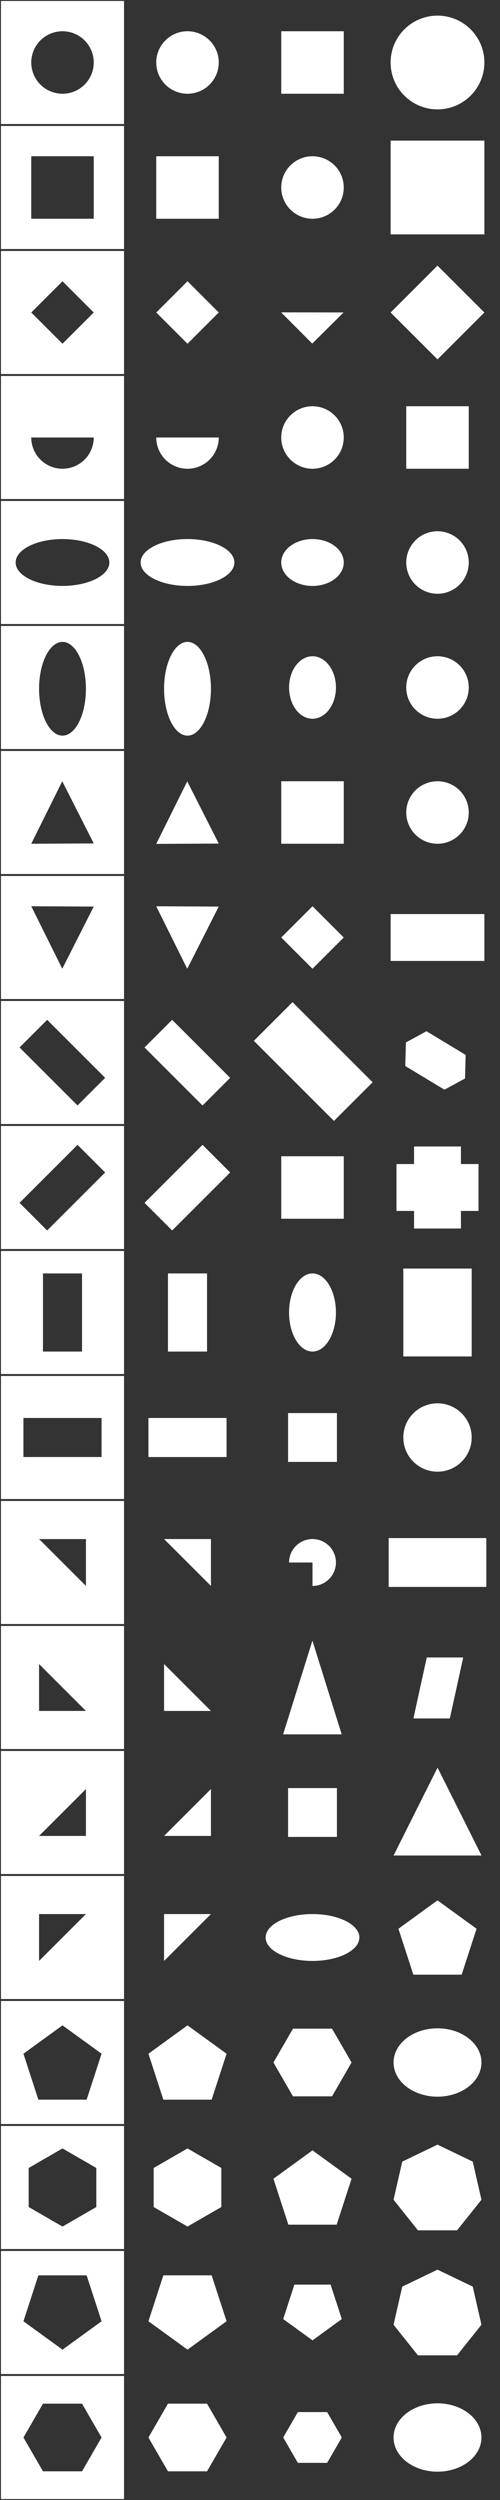 <?xml version="1.0" encoding="UTF-8" standalone="no"?>
<svg
   xmlns:dc="http://purl.org/dc/elements/1.1/"
   xmlns:cc="http://creativecommons.org/ns#"
   xmlns:rdf="http://www.w3.org/1999/02/22-rdf-syntax-ns#"
   xmlns:svg="http://www.w3.org/2000/svg"
   xmlns="http://www.w3.org/2000/svg"
   xmlns:sodipodi="http://sodipodi.sourceforge.net/DTD/sodipodi-0.dtd"
   xmlns:inkscape="http://www.inkscape.org/namespaces/inkscape"
   width="256"
   height="1280"
   viewBox="0 0 256 1280"
   version="1.1"
   id="SVGRoot"
   sodipodi:docname="level_1.svg"
   inkscape:version="1.0 (4035a4f, 2020-05-01)"
   inkscape:export-filename="/Users/Eleanor/monash/spatial-fyp/quilt/app/assets/sprites/questions/square.png"
   inkscape:export-xdpi="576"
   inkscape:export-ydpi="576">
  <rect x="0" y="0" width="256" height="1280" fill="#333333" stroke="none"/>
  <sodipodi:namedview
     id="base"
     pagecolor="#ffffff"
     bordercolor="#444444"
     borderopacity="1.0"
     inkscape:pageopacity="0"
     inkscape:pageshadow="0"
     inkscape:zoom="2.5936918"
     inkscape:cx="48.846988"
     inkscape:cy="1260.6919"
     inkscape:document-units="px"
     inkscape:current-layer="layer1"
     showgrid="true"
     inkscape:window-width="1440"
     inkscape:window-height="809"
     inkscape:window-x="2560"
     inkscape:window-y="23"
     inkscape:window-maximized="1"
     inkscape:pagecheckerboard="true"
     objecttolerance="10"
     gridtolerance="10"
     inkscape:snap-perpendicular="true"
     inkscape:snap-tangential="true"
     inkscape:snap-path-clip="true"
     inkscape:snap-path-mask="true"
     guidetolerance="10"
     showguides="true"
     inkscape:measure-start="0,0"
     inkscape:measure-end="0,0"
     inkscape:document-rotation="0">
    <inkscape:grid
       type="xygrid"
       id="grid58"
       empspacing="2"
       color="#403fff"
       opacity="0.106"
       spacingx="32"
       spacingy="32"
       empcolor="#3f30ff"
       empopacity="0.4" />
  </sodipodi:namedview>
  <defs
     id="defs42">
    <inkscape:path-effect
       message="Use fill-rule evenodd on &lt;b&gt;fill and stroke&lt;/b&gt; dialog if no flatten result after convert clip to paths."
       hide_clip="false"
       flatten="false"
       inverse="true"
       lpeversion="1"
       is_visible="true"
       id="path-effect351"
       effect="powerclip" />
    <inkscape:path-effect
       message="Use fill-rule evenodd on &lt;b&gt;fill and stroke&lt;/b&gt; dialog if no flatten result after convert clip to paths."
       hide_clip="false"
       flatten="false"
       inverse="true"
       lpeversion="1"
       is_visible="true"
       id="path-effect340"
       effect="powerclip" />
    <inkscape:path-effect
       message="Use fill-rule evenodd on &lt;b&gt;fill and stroke&lt;/b&gt; dialog if no flatten result after convert clip to paths."
       hide_clip="false"
       flatten="false"
       inverse="true"
       lpeversion="1"
       is_visible="true"
       id="path-effect329"
       effect="powerclip" />
    <inkscape:path-effect
       message="Use fill-rule evenodd on &lt;b&gt;fill and stroke&lt;/b&gt; dialog if no flatten result after convert clip to paths."
       hide_clip="false"
       flatten="false"
       inverse="true"
       lpeversion="1"
       is_visible="true"
       id="path-effect318"
       effect="powerclip" />
    <inkscape:path-effect
       message="Use fill-rule evenodd on &lt;b&gt;fill and stroke&lt;/b&gt; dialog if no flatten result after convert clip to paths."
       hide_clip="false"
       flatten="false"
       inverse="true"
       lpeversion="1"
       is_visible="true"
       id="path-effect307"
       effect="powerclip" />
    <inkscape:path-effect
       message="Use fill-rule evenodd on &lt;b&gt;fill and stroke&lt;/b&gt; dialog if no flatten result after convert clip to paths."
       hide_clip="false"
       flatten="false"
       inverse="true"
       lpeversion="1"
       is_visible="true"
       id="path-effect297"
       effect="powerclip" />
    <inkscape:path-effect
       message="Use fill-rule evenodd on &lt;b&gt;fill and stroke&lt;/b&gt; dialog if no flatten result after convert clip to paths."
       hide_clip="false"
       flatten="false"
       inverse="true"
       lpeversion="1"
       is_visible="true"
       id="path-effect287"
       effect="powerclip" />
    <inkscape:path-effect
       message="Use fill-rule evenodd on &lt;b&gt;fill and stroke&lt;/b&gt; dialog if no flatten result after convert clip to paths."
       hide_clip="false"
       flatten="false"
       inverse="true"
       lpeversion="1"
       is_visible="true"
       id="path-effect277"
       effect="powerclip" />
    <inkscape:path-effect
       message="Use fill-rule evenodd on &lt;b&gt;fill and stroke&lt;/b&gt; dialog if no flatten result after convert clip to paths."
       hide_clip="false"
       flatten="false"
       inverse="true"
       lpeversion="1"
       is_visible="true"
       id="path-effect267"
       effect="powerclip" />
    <inkscape:path-effect
       message="Use fill-rule evenodd on &lt;b&gt;fill and stroke&lt;/b&gt; dialog if no flatten result after convert clip to paths."
       hide_clip="false"
       flatten="false"
       inverse="true"
       lpeversion="1"
       is_visible="true"
       id="path-effect256"
       effect="powerclip" />
    <inkscape:path-effect
       message="Use fill-rule evenodd on &lt;b&gt;fill and stroke&lt;/b&gt; dialog if no flatten result after convert clip to paths."
       hide_clip="false"
       flatten="false"
       inverse="true"
       lpeversion="1"
       is_visible="true"
       id="path-effect245"
       effect="powerclip" />
    <inkscape:path-effect
       message="Use fill-rule evenodd on &lt;b&gt;fill and stroke&lt;/b&gt; dialog if no flatten result after convert clip to paths."
       hide_clip="false"
       flatten="false"
       inverse="true"
       lpeversion="1"
       is_visible="true"
       id="path-effect234"
       effect="powerclip" />
    <inkscape:path-effect
       message="Use fill-rule evenodd on &lt;b&gt;fill and stroke&lt;/b&gt; dialog if no flatten result after convert clip to paths."
       hide_clip="false"
       flatten="false"
       inverse="true"
       lpeversion="1"
       is_visible="true"
       id="path-effect223"
       effect="powerclip" />
    <inkscape:path-effect
       message="Use fill-rule evenodd on &lt;b&gt;fill and stroke&lt;/b&gt; dialog if no flatten result after convert clip to paths."
       hide_clip="false"
       flatten="false"
       inverse="true"
       lpeversion="1"
       is_visible="true"
       id="path-effect212"
       effect="powerclip" />
    <inkscape:path-effect
       message="Use fill-rule evenodd on &lt;b&gt;fill and stroke&lt;/b&gt; dialog if no flatten result after convert clip to paths."
       hide_clip="false"
       flatten="false"
       inverse="true"
       lpeversion="1"
       is_visible="true"
       id="path-effect201"
       effect="powerclip" />
    <inkscape:path-effect
       message="Use fill-rule evenodd on &lt;b&gt;fill and stroke&lt;/b&gt; dialog if no flatten result after convert clip to paths."
       hide_clip="false"
       flatten="false"
       inverse="true"
       lpeversion="1"
       is_visible="true"
       id="path-effect190"
       effect="powerclip" />
    <inkscape:path-effect
       message="Use fill-rule evenodd on &lt;b&gt;fill and stroke&lt;/b&gt; dialog if no flatten result after convert clip to paths."
       hide_clip="false"
       flatten="false"
       inverse="true"
       lpeversion="1"
       is_visible="true"
       id="path-effect179"
       effect="powerclip" />
    <inkscape:path-effect
       message="Use fill-rule evenodd on &lt;b&gt;fill and stroke&lt;/b&gt; dialog if no flatten result after convert clip to paths."
       hide_clip="false"
       flatten="false"
       inverse="true"
       lpeversion="1"
       is_visible="true"
       id="path-effect169"
       effect="powerclip" />
    <inkscape:path-effect
       message="Use fill-rule evenodd on &lt;b&gt;fill and stroke&lt;/b&gt; dialog if no flatten result after convert clip to paths."
       hide_clip="false"
       flatten="false"
       inverse="true"
       lpeversion="1"
       is_visible="true"
       id="path-effect156"
       effect="powerclip" />
    <inkscape:path-effect
       message="Use fill-rule evenodd on &lt;b&gt;fill and stroke&lt;/b&gt; dialog if no flatten result after convert clip to paths."
       hide_clip="false"
       flatten="false"
       inverse="true"
       lpeversion="1"
       is_visible="true"
       id="path-effect146"
       effect="powerclip" />
    <inkscape:path-effect
       effect="powerclip"
       id="path-effect1257"
       is_visible="true"
       lpeversion="1"
       inverse="true"
       flatten="false"
       hide_clip="false"
       message="Use fill-rule evenodd on &lt;b&gt;fill and stroke&lt;/b&gt; dialog if no flatten result after convert clip to paths." />
    <inkscape:path-effect
       effect="powerclip"
       id="path-effect1239"
       is_visible="true"
       lpeversion="1"
       inverse="true"
       flatten="false"
       hide_clip="false"
       message="Use fill-rule evenodd on &lt;b&gt;fill and stroke&lt;/b&gt; dialog if no flatten result after convert clip to paths." />
    <inkscape:path-effect
       message="Use fill-rule evenodd on &lt;b&gt;fill and stroke&lt;/b&gt; dialog if no flatten result after convert clip to paths."
       hide_clip="false"
       flatten="false"
       inverse="true"
       lpeversion="1"
       is_visible="true"
       id="path-effect1207"
       effect="powerclip" />
    <inkscape:path-effect
       effect="powerclip"
       id="path-effect1197"
       is_visible="true"
       lpeversion="1"
       inverse="true"
       flatten="false"
       hide_clip="false"
       message="Use fill-rule evenodd on &lt;b&gt;fill and stroke&lt;/b&gt; dialog if no flatten result after convert clip to paths." />
    <inkscape:path-effect
       effect="powerclip"
       id="path-effect1178"
       is_visible="true"
       lpeversion="1"
       inverse="true"
       flatten="false"
       hide_clip="false"
       message="Use fill-rule evenodd on &lt;b&gt;fill and stroke&lt;/b&gt; dialog if no flatten result after convert clip to paths." />
    <inkscape:path-effect
       message="Use fill-rule evenodd on &lt;b&gt;fill and stroke&lt;/b&gt; dialog if no flatten result after convert clip to paths."
       hide_clip="false"
       flatten="false"
       inverse="true"
       lpeversion="1"
       is_visible="true"
       id="path-effect1110"
       effect="powerclip" />
    <inkscape:path-effect
       effect="powerclip"
       id="path-effect1101"
       is_visible="true"
       lpeversion="1"
       inverse="true"
       flatten="false"
       hide_clip="false"
       message="Use fill-rule evenodd on &lt;b&gt;fill and stroke&lt;/b&gt; dialog if no flatten result after convert clip to paths." />
    <inkscape:path-effect
       message="Use fill-rule evenodd on &lt;b&gt;fill and stroke&lt;/b&gt; dialog if no flatten result after convert clip to paths."
       hide_clip="false"
       flatten="false"
       inverse="true"
       lpeversion="1"
       is_visible="true"
       id="path-effect1084"
       effect="powerclip" />
    <inkscape:path-effect
       effect="powerclip"
       id="path-effect1076"
       is_visible="true"
       lpeversion="1"
       inverse="true"
       flatten="false"
       hide_clip="false"
       message="Use fill-rule evenodd on &lt;b&gt;fill and stroke&lt;/b&gt; dialog if no flatten result after convert clip to paths." />
    <inkscape:path-effect
       effect="powerclip"
       id="path-effect1060"
       is_visible="true"
       lpeversion="1"
       inverse="true"
       flatten="false"
       hide_clip="false"
       message="Use fill-rule evenodd on &lt;b&gt;fill and stroke&lt;/b&gt; dialog if no flatten result after convert clip to paths." />
    <inkscape:path-effect
       message="Use fill-rule evenodd on &lt;b&gt;fill and stroke&lt;/b&gt; dialog if no flatten result after convert clip to paths."
       hide_clip="false"
       flatten="false"
       inverse="true"
       lpeversion="1"
       is_visible="true"
       id="path-effect1030"
       effect="powerclip" />
    <inkscape:path-effect
       effect="powerclip"
       id="path-effect1024"
       is_visible="true"
       lpeversion="1"
       inverse="true"
       flatten="false"
       hide_clip="false"
       message="Use fill-rule evenodd on &lt;b&gt;fill and stroke&lt;/b&gt; dialog if no flatten result after convert clip to paths." />
    <inkscape:path-effect
       effect="powerclip"
       id="path-effect990"
       is_visible="true"
       lpeversion="1"
       inverse="true"
       flatten="false"
       hide_clip="false"
       message="Use fill-rule evenodd on &lt;b&gt;fill and stroke&lt;/b&gt; dialog if no flatten result after convert clip to paths." />
    <inkscape:path-effect
       effect="powerclip"
       id="path-effect974"
       is_visible="true"
       lpeversion="1"
       inverse="true"
       flatten="false"
       hide_clip="false"
       message="Use fill-rule evenodd on &lt;b&gt;fill and stroke&lt;/b&gt; dialog if no flatten result after convert clip to paths." />
    <clipPath
       clipPathUnits="userSpaceOnUse"
       id="clipPath970">
      <path
         id="path972"
         style="display:block;fill:#ffffff;fill-opacity:1;stroke:none;stroke-width:1.144;stroke-linecap:round;stroke-linejoin:round;stroke-miterlimit:4;stroke-dasharray:none;stroke-opacity:1"
         inkscape:transform-center-x="-0.041134303"
         inkscape:transform-center-y="-5.2786154"
         d="M 48,431.836 32,431.918 16,432 l 7.938,-16 7.938,-16 8.062,15.918 z" />
    </clipPath>
    <clipPath
       clipPathUnits="userSpaceOnUse"
       id="clipPath986">
      <rect
         y="657"
         x="22"
         height="30"
         width="20"
         id="rect988"
         style="display:block;fill:#ffffff;fill-opacity:1;stroke:none;stroke-width:1.032;stroke-miterlimit:4;stroke-dasharray:none;stroke-opacity:1" />
    </clipPath>
    <clipPath
       clipPathUnits="userSpaceOnUse"
       id="clipPath1020">
      <rect
         y="652"
         x="22"
         height="40"
         width="20"
         id="rect1022"
         style="display:block;fill:#ffffff;fill-opacity:1;stroke:none;stroke-width:1.191;stroke-miterlimit:4;stroke-dasharray:none;stroke-opacity:1" />
    </clipPath>
    <clipPath
       id="clipath_lpe_path-effect1030"
       clipPathUnits="userSpaceOnUse">
      <rect
         style="display:block;fill:#ffffff;fill-opacity:1;stroke:none;stroke-width:1.191;stroke-miterlimit:4;stroke-dasharray:none;stroke-opacity:1"
         id="rect1032"
         width="20"
         height="40"
         x="22"
         y="652" />
    </clipPath>
    <clipPath
       clipPathUnits="userSpaceOnUse"
       id="clipPath1056">
      <path
         id="path1058"
         d="m 20,788 h 24 v 24 z"
         style="display:block;fill:#ffffff;fill-opacity:1;stroke:none;stroke-width:0.75px;stroke-linecap:butt;stroke-linejoin:miter;stroke-opacity:1" />
    </clipPath>
    <clipPath
       clipPathUnits="userSpaceOnUse"
       id="clipPath1072">
      <rect
         style="display:none;fill:#ffffff;fill-opacity:1;stroke:none;stroke-width:1;stroke-miterlimit:4;stroke-dasharray:none;stroke-opacity:1"
         id="rect1074"
         width="17.351"
         height="16.226"
         x="142.649"
         y="800"
         d="M 142.649,800 H 160 v 16.226 h -17.351 z" />
      <path
         id="lpe_path-effect1076"
         style="fill:#ffffff;fill-opacity:1;stroke:none;stroke-width:1;stroke-miterlimit:4;stroke-dasharray:none;stroke-opacity:1"
         class="powerclip"
         d="m 143,783 h 34 v 34 h -34 z m -0.351,17 v 16.226 H 160 V 800 Z" />
    </clipPath>
    <clipPath
       id="clipath_lpe_path-effect1084"
       clipPathUnits="userSpaceOnUse">
      <path
         style="display:block;fill:#ffffff;fill-opacity:1;stroke:none;stroke-width:0.75px;stroke-linecap:butt;stroke-linejoin:miter;stroke-opacity:1"
         d="m 20,788 h 24 v 24 z"
         id="path1086" />
    </clipPath>
    <clipPath
       clipPathUnits="userSpaceOnUse"
       id="clipath_lpe_path-effect1101">
      <path
         id="path1103"
         d="m 20,788 h 24 v 24 z"
         style="display:block;fill:#ffffff;fill-opacity:1;stroke:none;stroke-width:0.75px;stroke-linecap:butt;stroke-linejoin:miter;stroke-opacity:1" />
    </clipPath>
    <clipPath
       id="clipath_lpe_path-effect1110"
       clipPathUnits="userSpaceOnUse">
      <path
         style="display:block;fill:#ffffff;fill-opacity:1;stroke:none;stroke-width:0.75px;stroke-linecap:butt;stroke-linejoin:miter;stroke-opacity:1"
         d="m 20,788 h 24 v 24 z"
         id="path1112" />
    </clipPath>
    <clipPath
       clipPathUnits="userSpaceOnUse"
       id="clipPath1174">
      <path
         id="path1176"
         style="display:block;fill:#ffffff;fill-opacity:1;stroke:none;stroke-width:0.657;stroke-miterlimit:4;stroke-dasharray:none;stroke-opacity:1"
         inkscape:transform-center-y="-2.0081679"
         d="m 32,1036.979 20,14.531 -7.639,23.511 H 19.639 L 12,1051.51 Z" />
    </clipPath>
    <clipPath
       clipPathUnits="userSpaceOnUse"
       id="clipPath1193">
      <path
         id="path1195"
         style="display:block;fill:#ffffff;fill-opacity:1;stroke:none;stroke-width:0.625;stroke-miterlimit:4;stroke-dasharray:none;stroke-opacity:1"
         d="m 32,1140 -17.32,-10 v -20 l 17.32,-10 17.32,10 v 20 z" />
    </clipPath>
    <clipPath
       id="clipath_lpe_path-effect1207"
       clipPathUnits="userSpaceOnUse">
      <path
         d="m 32,1036.979 20,14.531 -7.639,23.511 H 19.639 L 12,1051.51 Z"
         inkscape:transform-center-y="-2.0081679"
         style="display:block;fill:#ffffff;fill-opacity:1;stroke:none;stroke-width:0.657;stroke-miterlimit:4;stroke-dasharray:none;stroke-opacity:1"
         id="path1209" />
    </clipPath>
    <clipPath
       clipPathUnits="userSpaceOnUse"
       id="clipPath1235">
      <path
         sodipodi:type="star"
         style="display:block;fill:#ffffff;fill-opacity:1;stroke:none;stroke-width:0.625;stroke-miterlimit:4;stroke-dasharray:none;stroke-opacity:1"
         id="path1237"
         sodipodi:sides="6"
         sodipodi:cx="32"
         sodipodi:cy="1247.9995"
         sodipodi:r1="20"
         sodipodi:r2="17.320507"
         sodipodi:arg1="0"
         sodipodi:arg2="0.52359878"
         inkscape:flatsided="true"
         inkscape:rounded="0"
         inkscape:randomized="0" />
    </clipPath>
    <clipPath
       clipPathUnits="userSpaceOnUse"
       id="clipPath1253">
      <circle
         r="16"
         cy="32"
         cx="32"
         id="circle1255"
         style="display:none;fill:#ffffff;fill-opacity:1;stroke:none;stroke-width:0.997;stroke-linecap:round;stroke-linejoin:round;stroke-miterlimit:4;stroke-dasharray:none;stroke-opacity:1"
         d="M 48,32 A 16,16 0 0 1 32,48 16,16 0 0 1 16,32 16,16 0 0 1 32,16 16,16 0 0 1 48,32" />
      <path
         id="lpe_path-effect1257"
         style="fill:#ffffff;fill-opacity:1;stroke:none;stroke-width:0.997;stroke-linecap:round;stroke-linejoin:round;stroke-miterlimit:4;stroke-dasharray:none;stroke-opacity:1"
         class="powerclip"
         d="m -4.5,-4.5 h 73 v 73 h -73 z M 48,32 A 16,16 0 0 0 32,16 16,16 0 0 0 16,32 16,16 0 0 0 32,48 16,16 0 0 0 48,32" />
    </clipPath>
    <clipPath
       id="clipPath142"
       clipPathUnits="userSpaceOnUse">
      <rect
         d="m 16,80 h 32 v 32 H 16 Z"
         y="80"
         x="16"
         height="32"
         width="32"
         id="rect144"
         style="display:none;fill:#ffffff;fill-opacity:1;stroke:none;stroke-width:0.947;stroke-linecap:round;stroke-linejoin:round;stroke-miterlimit:4;stroke-dasharray:none;stroke-opacity:1" />
      <path
         d="m -4.5,59.5 h 73 v 73 h -73 z M 16,80 v 32 H 48 V 80 Z"
         class="powerclip"
         style="fill:#ffffff;fill-opacity:1;stroke:none;stroke-width:0.947;stroke-linecap:round;stroke-linejoin:round;stroke-miterlimit:4;stroke-dasharray:none;stroke-opacity:1"
         id="lpe_path-effect146" />
    </clipPath>
    <clipPath
       id="clipPath152"
       clipPathUnits="userSpaceOnUse">
      <rect
         transform="rotate(45)"
         y="79.196"
         x="124.451"
         height="22.627"
         width="22.627"
         id="rect154"
         style="display:block;fill:#ffffff;fill-opacity:1;stroke:none;stroke-width:0.776;stroke-linecap:round;stroke-linejoin:round;stroke-miterlimit:4;stroke-dasharray:none;stroke-opacity:1" />
    </clipPath>
    <clipPath
       id="clipPath165"
       clipPathUnits="userSpaceOnUse">
      <path
         d="M 32,144 48,160 32,176 16,160 Z"
         style="display:none;fill:#ffffff;fill-opacity:1;stroke:none;stroke-width:0.776;stroke-linecap:round;stroke-linejoin:round;stroke-miterlimit:4;stroke-dasharray:none;stroke-opacity:1"
         id="path167" />
      <path
         d="m -4.5,123.5 h 73 v 73 h -73 z m 36.5,20.5 -16,16 16,16 16,-16 z"
         class="powerclip"
         style="fill:#ffffff;fill-opacity:1;stroke:none;stroke-width:0.776;stroke-linecap:round;stroke-linejoin:round;stroke-miterlimit:4;stroke-dasharray:none;stroke-opacity:1"
         id="lpe_path-effect169" />
    </clipPath>
    <clipPath
       id="clipPath175"
       clipPathUnits="userSpaceOnUse">
      <path
         id="path177"
         d="M 48,224 H 16 a 16,16 0 0 0 16,16 16,16 0 0 0 16,-16 z"
         style="display:none;fill:#ffffff;fill-opacity:1;stroke:none;stroke-width:1.054;stroke-linecap:round;stroke-linejoin:round;stroke-miterlimit:4;stroke-dasharray:none;stroke-opacity:1" />
      <path
         d="m -4.5,187.5 h 73 v 73 h -73 z M 48,224 H 16 a 16,16 0 0 0 16,16 16,16 0 0 0 16,-16 z"
         class="powerclip"
         style="fill:#ffffff;fill-opacity:1;stroke:none;stroke-width:1.054;stroke-linecap:round;stroke-linejoin:round;stroke-miterlimit:4;stroke-dasharray:none;stroke-opacity:1"
         id="lpe_path-effect179" />
    </clipPath>
    <clipPath
       id="clipPath186"
       clipPathUnits="userSpaceOnUse">
      <path
         d="M 56,288 A 24,12 0 0 1 32,300 24,12 0 0 1 8,288 24,12 0 0 1 32,276 24,12 0 0 1 56,288"
         style="display:none;fill:#ffffff;fill-opacity:1;stroke:none;stroke-width:1.193;stroke-linecap:round;stroke-linejoin:round;stroke-miterlimit:4;stroke-dasharray:none;stroke-opacity:1"
         id="path188" />
      <path
         d="m -4.5,251.5 h 73 v 73 h -73 z M 56,288 A 24,12 0 0 0 32,276 24,12 0 0 0 8,288 24,12 0 0 0 32,300 24,12 0 0 0 56,288"
         class="powerclip"
         style="fill:#ffffff;fill-opacity:1;stroke:none;stroke-width:1.193;stroke-linecap:round;stroke-linejoin:round;stroke-miterlimit:4;stroke-dasharray:none;stroke-opacity:1"
         id="lpe_path-effect190" />
    </clipPath>
    <clipPath
       id="clipPath197"
       clipPathUnits="userSpaceOnUse">
      <path
         d="m 44,352.652 a 12,24 0 0 1 -12,24 12,24 0 0 1 -12,-24 12,24 0 0 1 12,-24 12,24 0 0 1 12,24"
         style="display:none;fill:#ffffff;fill-opacity:1;stroke:none;stroke-width:1.302;stroke-linecap:round;stroke-linejoin:round;stroke-miterlimit:4;stroke-dasharray:none;stroke-opacity:1"
         id="path199" />
      <path
         d="m -4.5,315.5 h 73 v 73 h -73 z M 44,352.652 a 12,24 0 0 0 -12,-24 12,24 0 0 0 -12,24 12,24 0 0 0 12,24 12,24 0 0 0 12,-24"
         class="powerclip"
         style="fill:#ffffff;fill-opacity:1;stroke:none;stroke-width:1.302;stroke-linecap:round;stroke-linejoin:round;stroke-miterlimit:4;stroke-dasharray:none;stroke-opacity:1"
         id="lpe_path-effect201" />
    </clipPath>
    <clipPath
       id="clipPath208"
       clipPathUnits="userSpaceOnUse">
      <path
         d="M 48,431.836 32,431.918 16,432 l 7.938,-16 7.938,-16 8.062,15.918 z"
         inkscape:transform-center-y="-5.2786154"
         inkscape:transform-center-x="-0.041134303"
         style="display:none;fill:#ffffff;fill-opacity:1;stroke:none;stroke-width:1.144;stroke-linecap:round;stroke-linejoin:round;stroke-miterlimit:4;stroke-dasharray:none;stroke-opacity:1"
         id="path210" />
      <path
         d="m -4.5,379.5 h 73 v 73 h -73 z m 52.5,52.336 -8.062,-15.918 -8.062,-15.918 -7.938,16 -7.938,16 16,-0.082 z"
         class="powerclip"
         style="fill:#ffffff;fill-opacity:1;stroke:none;stroke-width:1.144;stroke-linecap:round;stroke-linejoin:round;stroke-miterlimit:4;stroke-dasharray:none;stroke-opacity:1"
         id="lpe_path-effect212" />
    </clipPath>
    <clipPath
       id="clipPath219"
       clipPathUnits="userSpaceOnUse">
      <path
         d="M 48,464.164 39.938,480.082 31.877,496 l -7.938,-16 -7.938,-16 16,0.082 z"
         inkscape:transform-center-y="5.2786316"
         inkscape:transform-center-x="-0.041132009"
         style="display:none;fill:#ffffff;fill-opacity:1;stroke:none;stroke-width:0.89;stroke-linecap:round;stroke-linejoin:round;stroke-miterlimit:4;stroke-dasharray:none;stroke-opacity:1"
         id="path221" />
      <path
         d="m -4.5,443.5 h 73 v 73 h -73 z m 52.5,20.664 -16,-0.082 -16,-0.082 7.938,16 7.938,16 8.062,-15.918 z"
         class="powerclip"
         style="fill:#ffffff;fill-opacity:1;stroke:none;stroke-width:0.89;stroke-linecap:round;stroke-linejoin:round;stroke-miterlimit:4;stroke-dasharray:none;stroke-opacity:1"
         id="lpe_path-effect223" />
    </clipPath>
    <clipPath
       id="clipPath230"
       clipPathUnits="userSpaceOnUse">
      <path
         d="m 10,536.302 14.142,-14.142 29.698,29.698 -14.142,14.142 z"
         style="display:none;fill:#ffffff;fill-opacity:1;stroke:none;stroke-width:0.992;stroke-linecap:round;stroke-linejoin:round;stroke-miterlimit:4;stroke-dasharray:none;stroke-opacity:1"
         id="path232" />
      <path
         d="m -4.5,507.5 h 73 v 73 h -73 z m 14.5,28.802 29.698,29.698 14.142,-14.142 -29.698,-29.698 z"
         class="powerclip"
         style="fill:#ffffff;fill-opacity:1;stroke:none;stroke-width:0.992;stroke-linecap:round;stroke-linejoin:round;stroke-miterlimit:4;stroke-dasharray:none;stroke-opacity:1"
         id="lpe_path-effect234" />
    </clipPath>
    <clipPath
       id="clipPath241"
       clipPathUnits="userSpaceOnUse">
      <path
         d="M 39.698,586.159 53.841,600.302 24.142,630 10,615.858 Z"
         style="display:none;fill:#ffffff;fill-opacity:1;stroke:none;stroke-width:0.924;stroke-linecap:round;stroke-linejoin:round;stroke-miterlimit:4;stroke-dasharray:none;stroke-opacity:1"
         id="path243" />
      <path
         d="m -4.5,571.5 h 73 v 73 h -73 z m 44.198,14.659 -29.698,29.698 14.142,14.142 29.698,-29.698 z"
         class="powerclip"
         style="fill:#ffffff;fill-opacity:1;stroke:none;stroke-width:0.924;stroke-linecap:round;stroke-linejoin:round;stroke-miterlimit:4;stroke-dasharray:none;stroke-opacity:1"
         id="lpe_path-effect245" />
    </clipPath>
    <clipPath
       id="clipPath252"
       clipPathUnits="userSpaceOnUse">
      <path
         d="m 22,652 h 20 v 40 H 22 Z"
         style="display:none;fill:#ffffff;fill-opacity:1;stroke:none;stroke-width:1.191;stroke-miterlimit:4;stroke-dasharray:none;stroke-opacity:1"
         id="path254" />
      <path
         d="m -4.5,635.5 h 73 v 73 h -73 z M 22,652 v 40 h 20 v -40 z"
         class="powerclip"
         style="fill:#ffffff;fill-opacity:1;stroke:none;stroke-width:1.191;stroke-miterlimit:4;stroke-dasharray:none;stroke-opacity:1"
         id="lpe_path-effect256" />
    </clipPath>
    <clipPath
       id="clipPath263"
       clipPathUnits="userSpaceOnUse">
      <path
         d="m 52,726 v 20 H 12 v -20 z"
         style="display:none;fill:#ffffff;fill-opacity:1;stroke:none;stroke-width:1.191;stroke-miterlimit:4;stroke-dasharray:none;stroke-opacity:1"
         id="path265" />
      <path
         d="m -4.5,699.5 h 73 v 73 h -73 z M 52,726 H 12 v 20 h 40 z"
         class="powerclip"
         style="fill:#ffffff;fill-opacity:1;stroke:none;stroke-width:1.191;stroke-miterlimit:4;stroke-dasharray:none;stroke-opacity:1"
         id="lpe_path-effect267" />
    </clipPath>
    <clipPath
       id="clipPath273"
       clipPathUnits="userSpaceOnUse">
      <path
         id="path275"
         d="m 20,788 h 24 v 24 z"
         style="display:none;fill:#ffffff;fill-opacity:1;stroke:none;stroke-width:0.75px;stroke-linecap:butt;stroke-linejoin:miter;stroke-opacity:1" />
      <path
         d="m -4.5,763.5 h 73 v 73 h -73 z M 20,788 44,812 v -24 z"
         class="powerclip"
         style="fill:#ffffff;fill-opacity:1;stroke:none;stroke-width:0.75px;stroke-linecap:butt;stroke-linejoin:miter;stroke-opacity:1"
         id="lpe_path-effect277" />
    </clipPath>
    <clipPath
       id="clipPath283"
       clipPathUnits="userSpaceOnUse">
      <path
         style="display:none;fill:#ffffff;fill-opacity:1;stroke:none;stroke-width:0.75px;stroke-linecap:butt;stroke-linejoin:miter;stroke-opacity:1"
         d="M 44,876 H 20 v -24 z"
         id="path285" />
      <path
         d="m -4.5,827.5 h 73 v 73 h -73 z M 44,876 20,852 v 24 z"
         class="powerclip"
         style="fill:#ffffff;fill-opacity:1;stroke:none;stroke-width:0.75px;stroke-linecap:butt;stroke-linejoin:miter;stroke-opacity:1"
         id="lpe_path-effect287" />
    </clipPath>
    <clipPath
       id="clipPath293"
       clipPathUnits="userSpaceOnUse">
      <path
         id="path295"
         d="m 44,916 v 24 H 20 Z"
         style="display:none;fill:#ffffff;fill-opacity:1;stroke:none;stroke-width:0.75px;stroke-linecap:butt;stroke-linejoin:miter;stroke-opacity:1" />
      <path
         d="m -4.5,891.5 h 73 v 73 h -73 z M 44,916 20,940 h 24 z"
         class="powerclip"
         style="fill:#ffffff;fill-opacity:1;stroke:none;stroke-width:0.75px;stroke-linecap:butt;stroke-linejoin:miter;stroke-opacity:1"
         id="lpe_path-effect297" />
    </clipPath>
    <clipPath
       id="clipPath303"
       clipPathUnits="userSpaceOnUse">
      <path
         style="display:none;fill:#ffffff;fill-opacity:1;stroke:none;stroke-width:0.75px;stroke-linecap:butt;stroke-linejoin:miter;stroke-opacity:1"
         d="M 20,1004 V 980 H 44 Z"
         id="path305" />
      <path
         d="m -4.5,955.5 h 73 v 73 h -73 z M 20,1004 44,980 H 20 Z"
         class="powerclip"
         style="fill:#ffffff;fill-opacity:1;stroke:none;stroke-width:0.75px;stroke-linecap:butt;stroke-linejoin:miter;stroke-opacity:1"
         id="lpe_path-effect307" />
    </clipPath>
    <clipPath
       id="clipPath314"
       clipPathUnits="userSpaceOnUse">
      <path
         d="m 32,1036.979 20,14.531 -7.639,23.511 H 19.639 L 12,1051.51 Z"
         inkscape:transform-center-y="-2.0081679"
         style="display:none;fill:#ffffff;fill-opacity:1;stroke:none;stroke-width:0.657;stroke-miterlimit:4;stroke-dasharray:none;stroke-opacity:1"
         id="path316" />
      <path
         d="m -4.5,1019.5 h 73 v 73 h -73 z m 36.5,17.479 -20,14.531 7.639,23.511 H 44.361 L 52,1051.51 Z"
         class="powerclip"
         style="fill:#ffffff;fill-opacity:1;stroke:none;stroke-width:0.657;stroke-miterlimit:4;stroke-dasharray:none;stroke-opacity:1"
         id="lpe_path-effect318" />
    </clipPath>
    <clipPath
       id="clipPath325"
       clipPathUnits="userSpaceOnUse">
      <path
         d="m 32.001,1140 -17.32,-10 v -20 l 17.32,-10 17.32,10 v 20 z"
         style="display:none;fill:#ffffff;fill-opacity:1;stroke:none;stroke-width:0.625;stroke-miterlimit:4;stroke-dasharray:none;stroke-opacity:1"
         id="path327" />
      <path
         d="m -4.5,1083.5 h 73 v 73 h -73 z m 36.501,56.5 17.32,-10 v -20 l -17.32,-10 -17.32,10 v 20 z"
         class="powerclip"
         style="fill:#ffffff;fill-opacity:1;stroke:none;stroke-width:0.625;stroke-miterlimit:4;stroke-dasharray:none;stroke-opacity:1"
         id="lpe_path-effect329" />
    </clipPath>
    <clipPath
       id="clipPath336"
       clipPathUnits="userSpaceOnUse">
      <path
         d="m 32,1203.021 20,-14.531 -7.639,-23.511 H 19.639 L 12,1188.49 Z"
         inkscape:transform-center-y="2.0081962"
         style="display:none;fill:#ffffff;fill-opacity:1;stroke:none;stroke-width:0.657;stroke-miterlimit:4;stroke-dasharray:none;stroke-opacity:1"
         id="path338" />
      <path
         d="m -4.5,1147.5 h 73 v 73 h -73 z m 36.5,55.521 20,-14.531 -7.639,-23.511 H 19.639 L 12,1188.49 Z"
         class="powerclip"
         style="fill:#ffffff;fill-opacity:1;stroke:none;stroke-width:0.657;stroke-miterlimit:4;stroke-dasharray:none;stroke-opacity:1"
         id="lpe_path-effect340" />
    </clipPath>
    <clipPath
       id="clipPath347"
       clipPathUnits="userSpaceOnUse">
      <path
         d="M 52,1247.999 42,1265.32 H 22 l -10,-17.32 10,-17.32 h 20 z"
         style="display:none;fill:#ffffff;fill-opacity:1;stroke:none;stroke-width:0.625;stroke-miterlimit:4;stroke-dasharray:none;stroke-opacity:1"
         id="path349" />
      <path
         d="m -4.5,1211.5 h 73 v 73 h -73 z M 52,1247.999 42,1230.679 H 22 l -10,17.32 10,17.32 h 20 z"
         class="powerclip"
         style="fill:#ffffff;fill-opacity:1;stroke:none;stroke-width:0.625;stroke-miterlimit:4;stroke-dasharray:none;stroke-opacity:1"
         id="lpe_path-effect351" />
    </clipPath>
  </defs>
  <g
     id="layer1"
     inkscape:groupmode="layer"
     inkscape:label="Layer 1">
    <circle
       style="fill:#ffffff;fill-opacity:1;stroke:none;stroke-width:0.997;stroke-linecap:round;stroke-linejoin:round;stroke-miterlimit:4;stroke-dasharray:none;stroke-opacity:1"
       id="path5028"
       cx="96"
       cy="32"
       r="16" />
    <rect
       style="fill:#ffffff;fill-opacity:1;stroke:none;stroke-width:0.966;stroke-linecap:round;stroke-linejoin:round;stroke-miterlimit:4;stroke-dasharray:none;stroke-opacity:1"
       id="rect5030"
       width="32"
       height="32"
       x="144"
       y="16" />
    <rect
       style="fill:#ffffff;fill-opacity:1;stroke:none;stroke-width:0.947;stroke-linecap:round;stroke-linejoin:round;stroke-miterlimit:4;stroke-dasharray:none;stroke-opacity:1"
       id="rect5052"
       width="32"
       height="32"
       x="80"
       y="80" />
    <circle
       style="fill:#ffffff;fill-opacity:1;stroke:none;stroke-width:1.198;stroke-linecap:round;stroke-linejoin:round;stroke-miterlimit:4;stroke-dasharray:none;stroke-opacity:1"
       id="path5056"
       cx="224"
       cy="32"
       r="24" />
    <circle
       style="fill:#ffffff;fill-opacity:1;stroke:none;stroke-width:1.002;stroke-linecap:round;stroke-linejoin:round;stroke-miterlimit:4;stroke-dasharray:none;stroke-opacity:1"
       id="path5058"
       cx="160"
       cy="96"
       r="16" />
    <rect
       style="fill:#ffffff;fill-opacity:1;stroke:none;stroke-width:1.236;stroke-linecap:round;stroke-linejoin:round;stroke-miterlimit:4;stroke-dasharray:none;stroke-opacity:1"
       id="rect5060"
       width="48"
       height="48"
       x="200"
       y="72" />
    <rect
       style="fill:#ffffff;fill-opacity:1;stroke:none;stroke-width:0.776;stroke-linecap:round;stroke-linejoin:round;stroke-miterlimit:4;stroke-dasharray:none;stroke-opacity:1"
       id="rect5062"
       width="22.627"
       height="22.627"
       x="169.706"
       y="33.941"
       transform="rotate(45)" />
    <path
       sodipodi:type="star"
       style="fill:#ffffff;fill-opacity:1;stroke:none;stroke-width:1;stroke-linecap:round;stroke-linejoin:round;stroke-miterlimit:4;stroke-dasharray:none;stroke-opacity:1"
       id="path5067"
       sodipodi:sides="3"
       sodipodi:cx="-160.06239"
       sodipodi:cy="-158.18832"
       sodipodi:r1="28.757702"
       sodipodi:r2="14.378851"
       sodipodi:arg1="0.52576853"
       sodipodi:arg2="1.5729661"
       inkscape:flatsided="false"
       inkscape:rounded="0"
       inkscape:randomized="0"
       d="m -135.189,-143.755 -24.905,-0.054 -24.905,-0.054 12.499,-21.541 12.499,-21.541 12.406,21.595 z"
       inkscape:transform-center-x="-0.020043505"
       inkscape:transform-center-y="2.653324"
       transform="matrix(-0.642,0,0,-0.37,57.149,106.746)" />
    <rect
       style="fill:#ffffff;fill-opacity:1;stroke:none;stroke-width:0.937;stroke-linecap:round;stroke-linejoin:round;stroke-miterlimit:4;stroke-dasharray:none;stroke-opacity:1"
       id="rect5069"
       width="33.941"
       height="33.941"
       x="254.558"
       y="-62.225"
       transform="rotate(45)" />
    <path
       style="fill:#ffffff;fill-opacity:1;stroke:none;stroke-width:1.054;stroke-linecap:round;stroke-linejoin:round;stroke-miterlimit:4;stroke-dasharray:none;stroke-opacity:1"
       d="M 112,224 H 80 a 16,16 0 0 0 16,16 16,16 0 0 0 16,-16 z"
       id="path5088" />
    <circle
       style="fill:#ffffff;fill-opacity:1;stroke:none;stroke-width:0.997;stroke-linecap:round;stroke-linejoin:round;stroke-miterlimit:4;stroke-dasharray:none;stroke-opacity:1"
       id="path5090"
       cx="160"
       cy="224"
       r="16" />
    <rect
       style="fill:#ffffff;fill-opacity:1;stroke:none;stroke-width:0.948;stroke-linecap:round;stroke-linejoin:round;stroke-miterlimit:4;stroke-dasharray:none;stroke-opacity:1"
       id="rect5092"
       width="32"
       height="32"
       x="208"
       y="208" />
    <ellipse
       style="fill:#ffffff;fill-opacity:1;stroke:none;stroke-width:1.302;stroke-linecap:round;stroke-linejoin:round;stroke-miterlimit:4;stroke-dasharray:none;stroke-opacity:1"
       id="path5094"
       cx="96"
       cy="352.652"
       rx="12"
       ry="24" />
    <ellipse
       style="fill:#ffffff;fill-opacity:1;stroke:none;stroke-width:1.193;stroke-linecap:round;stroke-linejoin:round;stroke-miterlimit:4;stroke-dasharray:none;stroke-opacity:1"
       id="path5096"
       cx="96"
       cy="288"
       rx="24"
       ry="12" />
    <ellipse
       style="fill:#ffffff;fill-opacity:1;stroke:none;stroke-width:1.058;stroke-linecap:round;stroke-linejoin:round;stroke-miterlimit:4;stroke-dasharray:none;stroke-opacity:1"
       id="path5098"
       cx="160"
       cy="288"
       rx="16"
       ry="12" />
    <circle
       style="fill:#ffffff;fill-opacity:1;stroke:none;stroke-width:0.927;stroke-linecap:round;stroke-linejoin:round;stroke-miterlimit:4;stroke-dasharray:none;stroke-opacity:1"
       id="path5100"
       cx="224"
       cy="288"
       r="16" />
    <ellipse
       style="fill:#ffffff;fill-opacity:1;stroke:none;stroke-width:1.171;stroke-linecap:round;stroke-linejoin:round;stroke-miterlimit:4;stroke-dasharray:none;stroke-opacity:1"
       id="path5102"
       cx="160"
       cy="352"
       rx="12"
       ry="16" />
    <circle
       style="fill:#ffffff;fill-opacity:1;stroke:none;stroke-width:1.012;stroke-linecap:round;stroke-linejoin:round;stroke-miterlimit:4;stroke-dasharray:none;stroke-opacity:1"
       id="path5104"
       cx="224"
       cy="352"
       r="16" />
    <path
       sodipodi:type="star"
       style="fill:#ffffff;fill-opacity:1;stroke:none;stroke-width:1;stroke-linecap:round;stroke-linejoin:round;stroke-miterlimit:4;stroke-dasharray:none;stroke-opacity:1"
       id="path5106"
       sodipodi:sides="3"
       sodipodi:cx="96.077164"
       sodipodi:cy="410.91681"
       sodipodi:r1="17.330421"
       sodipodi:r2="8.6652107"
       sodipodi:arg1="0.51914611"
       sodipodi:arg2="1.5663437"
       inkscape:flatsided="false"
       inkscape:rounded="0"
       inkscape:randomized="0"
       d="m 111.124,419.515 -15.008,0.067 -15.008,0.067 7.446,-13.031 7.446,-13.031 7.562,12.964 z"
       inkscape:transform-center-x="-0.041134303"
       inkscape:transform-center-y="-5.2786154"
       transform="matrix(1.066,0,0,1.228,-6.466,-83.258)"
       inkscape:export-filename="/Users/Eleanor/monash/spatial-fyp/quilt/app/assets/sprites/questions/level_1/question_7/option_1.png"
       inkscape:export-xdpi="576"
       inkscape:export-ydpi="576" />
    <rect
       style="fill:#ffffff;fill-opacity:1;stroke:none;stroke-width:0.993;stroke-linecap:round;stroke-linejoin:round;stroke-miterlimit:4;stroke-dasharray:none;stroke-opacity:1"
       id="rect5108"
       width="32"
       height="32"
       x="144"
       y="400" />
    <circle
       style="fill:#ffffff;fill-opacity:1;stroke:none;stroke-width:1.027;stroke-linecap:round;stroke-linejoin:round;stroke-miterlimit:4;stroke-dasharray:none;stroke-opacity:1"
       id="path5110"
       cx="224"
       cy="416"
       r="16" />
    <path
       sodipodi:type="star"
       style="fill:#ffffff;fill-opacity:1;stroke:none;stroke-width:1;stroke-linecap:round;stroke-linejoin:round;stroke-miterlimit:4;stroke-dasharray:none;stroke-opacity:1"
       id="path5112"
       sodipodi:sides="3"
       sodipodi:cx="96.099213"
       sodipodi:cy="478.78195"
       sodipodi:r1="22.281969"
       sodipodi:r2="11.140985"
       sodipodi:arg1="-0.51914611"
       sodipodi:arg2="0.52805144"
       inkscape:flatsided="false"
       inkscape:rounded="0"
       inkscape:randomized="0"
       d="m 115.445,467.727 -9.723,16.668 -9.723,16.668 -9.574,-16.754 -9.574,-16.754 19.297,0.086 z"
       inkscape:transform-center-x="-0.041132009"
       inkscape:transform-center-y="5.2786316"
       transform="matrix(0.829,0,0,0.955,16.277,17.494)" />
    <rect
       style="fill:#ffffff;fill-opacity:1;stroke:none;stroke-width:0.768;stroke-linecap:round;stroke-linejoin:round;stroke-miterlimit:4;stroke-dasharray:none;stroke-opacity:1"
       id="rect5114"
       width="22.627"
       height="22.627"
       x="441.235"
       y="214.96"
       transform="rotate(45)" />
    <rect
       style="fill:#ffffff;fill-opacity:1;stroke:none;stroke-width:1.027;stroke-linecap:round;stroke-linejoin:round;stroke-miterlimit:4;stroke-dasharray:none;stroke-opacity:1"
       id="rect5116"
       width="48"
       height="24"
       x="200"
       y="468" />
    <rect
       style="fill:#ffffff;fill-opacity:1;stroke:none;stroke-width:0.992;stroke-linecap:round;stroke-linejoin:round;stroke-miterlimit:4;stroke-dasharray:none;stroke-opacity:1"
       id="rect5124"
       width="20"
       height="42"
       x="-326.897"
       y="431.548"
       transform="rotate(-45)" />
    <rect
       style="fill:#ffffff;fill-opacity:1;stroke:none;stroke-width:1.118;stroke-linecap:round;stroke-linejoin:round;stroke-miterlimit:4;stroke-dasharray:none;stroke-opacity:1"
       id="rect5126"
       width="28"
       height="58"
       x="-284.955"
       y="468.803"
       transform="matrix(0.707,-0.707,0.707,0.707,0,0)" />
    <path
       sodipodi:nodetypes="ccccccc"
       inkscape:connector-curvature="0"
       id="path5151"
       d="m 227.562,557.921 -20.065,-12.116 0.332,-12.083 10.525,-5.722 20.065,12.116 -0.332,12.083 -10.525,5.722"
       style="fill:#ffffff;fill-opacity:1;stroke:none;stroke-width:1;stroke-linecap:round;stroke-linejoin:round;stroke-miterlimit:4;stroke-dasharray:none;stroke-opacity:1" />
    <rect
       style="fill:#ffffff;fill-opacity:1;stroke:none;stroke-width:0.924;stroke-linecap:round;stroke-linejoin:round;stroke-miterlimit:4;stroke-dasharray:none;stroke-opacity:1"
       id="rect5153"
       width="20"
       height="42"
       x="487.803"
       y="341.151"
       transform="rotate(45)" />
    <rect
       style="fill:#ffffff;fill-opacity:1;stroke:none;stroke-width:0.999;stroke-linecap:round;stroke-linejoin:round;stroke-miterlimit:4;stroke-dasharray:none;stroke-opacity:1"
       id="rect5155"
       width="32"
       height="32"
       x="144"
       y="592" />
    <path
       style="fill:#ffffff;fill-opacity:1;stroke:none;stroke-width:1.142;stroke-linecap:round;stroke-linejoin:round;stroke-miterlimit:4;stroke-dasharray:none;stroke-opacity:1"
       d="m 212,587 v 9 h -9 v 24 h 9 v 9 h 24 v -9 h 9 v -24 h -9 v -9 z"
       id="rect5157" />
    <rect
       style="fill:#ffffff;fill-opacity:1;stroke:none;stroke-width:1.191;stroke-miterlimit:4;stroke-dasharray:none;stroke-opacity:1"
       id="rect980"
       width="20"
       height="40"
       x="86"
       y="652" />
    <ellipse
       ry="20"
       rx="12"
       cy="672"
       cx="160"
       id="ellipse994"
       style="fill:#ffffff;fill-opacity:1;stroke:none;stroke-width:1.188;stroke-linecap:round;stroke-linejoin:round;stroke-miterlimit:4;stroke-dasharray:none;stroke-opacity:1" />
    <rect
       style="fill:#ffffff;fill-opacity:1;stroke:none;stroke-width:0.98;stroke-miterlimit:4;stroke-dasharray:none;stroke-opacity:1"
       id="rect1016"
       width="35"
       height="45"
       x="206.5"
       y="649.5" />
    <rect
       y="-116"
       x="726"
       height="40"
       width="20"
       id="rect1037"
       style="fill:#ffffff;fill-opacity:1;stroke:none;stroke-width:1.191;stroke-miterlimit:4;stroke-dasharray:none;stroke-opacity:1"
       transform="rotate(90)" />
    <rect
       style="fill:#ffffff;fill-opacity:1;stroke:none;stroke-width:1.286;stroke-miterlimit:4;stroke-dasharray:none;stroke-opacity:1"
       id="rect1039"
       width="25"
       height="25"
       x="147.5"
       y="723.5" />
    <circle
       style="fill:#ffffff;fill-opacity:1;stroke:none;stroke-width:0.999;stroke-miterlimit:4;stroke-dasharray:none;stroke-opacity:1"
       id="path1041"
       cx="224"
       cy="736"
       r="17.5" />
    <path
       style="fill:#ffffff;fill-opacity:1;stroke:none;stroke-width:0.75px;stroke-linecap:butt;stroke-linejoin:miter;stroke-opacity:1"
       d="m 84,788 h 24 v 24 z"
       id="path1052" />
    <path
       style="fill:#ffffff;fill-opacity:1;stroke:none;stroke-width:0.812;stroke-miterlimit:4;stroke-dasharray:none;stroke-opacity:1"
       id="path1064"
       clip-path="url(#clipPath1072)"
       inkscape:path-effect="#path-effect1076"
       sodipodi:type="arc"
       sodipodi:cx="160"
       sodipodi:cy="800"
       sodipodi:rx="12"
       sodipodi:ry="12"
       d="m 172,800 a 12,12 0 0 1 -12,12 12,12 0 0 1 -12,-12 12,12 0 0 1 12,-12 12,12 0 0 1 12,12 z" />
    <rect
       style="fill:#ffffff;fill-opacity:1;stroke:none;stroke-width:1.021;stroke-miterlimit:4;stroke-dasharray:none;stroke-opacity:1"
       id="rect1080"
       width="50"
       height="25"
       x="199"
       y="787.5" />
    <path
       id="path1091"
       d="M 108,876 H 84 v -24 z"
       style="fill:#ffffff;fill-opacity:1;stroke:none;stroke-width:0.75px;stroke-linecap:butt;stroke-linejoin:miter;stroke-opacity:1" />
    <path
       sodipodi:type="star"
       style="fill:#ffffff;fill-opacity:1;stroke:none;stroke-width:1;stroke-miterlimit:4;stroke-dasharray:none;stroke-opacity:1"
       id="path1095"
       sodipodi:sides="3"
       sodipodi:cx="160"
       sodipodi:cy="896"
       sodipodi:r1="32"
       sodipodi:r2="16"
       sodipodi:arg1="-1.5707963"
       sodipodi:arg2="-0.52359878"
       inkscape:flatsided="true"
       inkscape:rounded="0"
       inkscape:randomized="0"
       d="m 160,864 27.713,48 -55.426,0 z"
       inkscape:transform-center-y="-8"
       transform="matrix(0.541,0,0,1,73.397,-24)" />
    <rect
       style="fill:#ffffff;fill-opacity:1;stroke:none;stroke-width:1.01;stroke-miterlimit:4;stroke-dasharray:none;stroke-opacity:1"
       id="rect1097"
       width="18.649"
       height="31.943"
       x="404.388"
       y="868.611"
       transform="matrix(1,0,-0.214,0.977,0,0)" />
    <path
       style="fill:#ffffff;fill-opacity:1;stroke:none;stroke-width:0.75px;stroke-linecap:butt;stroke-linejoin:miter;stroke-opacity:1"
       d="m 108,916 v 24 H 84 Z"
       id="path1117" />
    <path
       id="path1119"
       d="m 84,1004 v -24 h 24 z"
       style="fill:#ffffff;fill-opacity:1;stroke:none;stroke-width:0.75px;stroke-linecap:butt;stroke-linejoin:miter;stroke-opacity:1" />
    <rect
       style="fill:#ffffff;fill-opacity:1;stroke:none;stroke-width:0.972;stroke-miterlimit:4;stroke-dasharray:none;stroke-opacity:1"
       id="rect1121"
       width="25"
       height="25"
       x="147.5"
       y="915.5" />
    <path
       sodipodi:type="star"
       style="fill:#ffffff;fill-opacity:1;stroke:none;stroke-width:1;stroke-miterlimit:4;stroke-dasharray:none;stroke-opacity:1"
       id="path1123"
       sodipodi:sides="3"
       sodipodi:cx="224"
       sodipodi:cy="960"
       sodipodi:r1="32"
       sodipodi:r2="16"
       sodipodi:arg1="-1.5707963"
       sodipodi:arg2="-0.52359878"
       inkscape:flatsided="true"
       inkscape:rounded="0"
       inkscape:randomized="0"
       d="m 224,928 27.713,48 -55.426,0 z"
       inkscape:transform-center-y="-7.4999961"
       transform="matrix(0.812,0,0,0.937,42.135,35.5)" />
    <ellipse
       ry="12"
       rx="24"
       cy="992"
       cx="160"
       id="ellipse1125"
       style="fill:#ffffff;fill-opacity:1;stroke:none;stroke-width:1.193;stroke-linecap:round;stroke-linejoin:round;stroke-miterlimit:4;stroke-dasharray:none;stroke-opacity:1" />
    <path
       sodipodi:type="star"
       style="fill:#ffffff;fill-opacity:1;stroke:none;stroke-width:0.657;stroke-miterlimit:4;stroke-dasharray:none;stroke-opacity:1"
       id="path1127"
       sodipodi:sides="5"
       sodipodi:cx="213.56619"
       sodipodi:cy="1013.0292"
       sodipodi:r1="21.029243"
       sodipodi:r2="17.013016"
       sodipodi:arg1="-1.5707963"
       sodipodi:arg2="-0.9424778"
       inkscape:flatsided="true"
       inkscape:rounded="0"
       inkscape:randomized="0"
       d="m 213.566,992 20,14.531 -7.639,23.511 -24.721,0 -7.639,-23.511 z"
       inkscape:transform-center-y="-2.0081679"
       transform="matrix(1,0,0,1,10.434,-19.014)" />
    <path
       sodipodi:type="star"
       style="fill:#ffffff;fill-opacity:1;stroke:none;stroke-width:0.657;stroke-miterlimit:4;stroke-dasharray:none;stroke-opacity:1"
       id="path1131"
       sodipodi:sides="5"
       sodipodi:cx="213.56619"
       sodipodi:cy="1013.0292"
       sodipodi:r1="21.029243"
       sodipodi:r2="17.013016"
       sodipodi:arg1="-1.5707963"
       sodipodi:arg2="-0.9424778"
       inkscape:flatsided="true"
       inkscape:rounded="0"
       inkscape:randomized="0"
       d="m 213.566,992 20,14.531 -7.639,23.511 -24.721,0 -7.639,-23.511 z"
       inkscape:transform-center-y="-2.0081679"
       transform="matrix(1,0,0,1,-117.566,44.986)" />
    <path
       sodipodi:type="star"
       style="fill:#ffffff;fill-opacity:1;stroke:none;stroke-width:0.625;stroke-miterlimit:4;stroke-dasharray:none;stroke-opacity:1"
       id="path1184"
       sodipodi:sides="6"
       sodipodi:cx="160"
       sodipodi:cy="1056"
       sodipodi:r1="20"
       sodipodi:r2="17.320507"
       sodipodi:arg1="0"
       sodipodi:arg2="0.52359878"
       inkscape:flatsided="true"
       inkscape:rounded="0"
       inkscape:randomized="0"
       d="m 180,1056 -10,17.32 H 150 L 140,1056 l 10,-17.32 h 20 z" />
    <ellipse
       style="fill:#ffffff;fill-opacity:1;stroke:none;stroke-width:1.065;stroke-miterlimit:4;stroke-dasharray:none;stroke-opacity:1"
       id="path1186"
       cx="224"
       cy="1056"
       rx="22.5"
       ry="17.5" />
    <path
       transform="rotate(90,128,1088)"
       sodipodi:type="star"
       style="fill:#ffffff;fill-opacity:1;stroke:none;stroke-width:0.625;stroke-miterlimit:4;stroke-dasharray:none;stroke-opacity:1"
       id="path1190"
       sodipodi:sides="6"
       sodipodi:cx="160"
       sodipodi:cy="1119.9995"
       sodipodi:r1="20"
       sodipodi:r2="17.320507"
       sodipodi:arg1="0"
       sodipodi:arg2="0.52359878"
       inkscape:flatsided="true"
       inkscape:rounded="0"
       inkscape:randomized="0"
       d="m 180,1119.999 -10,17.32 h -20 l -10,-17.32 10,-17.32 h 20 z" />
    <path
       transform="matrix(1,0,0,1,-53.566,108.986)"
       inkscape:transform-center-y="-2.0081679"
       d="m 213.566,992 20,14.531 -7.639,23.511 -24.721,0 -7.639,-23.511 z"
       inkscape:randomized="0"
       inkscape:rounded="0"
       inkscape:flatsided="true"
       sodipodi:arg2="-0.9424778"
       sodipodi:arg1="-1.5707963"
       sodipodi:r2="17.013016"
       sodipodi:r1="21.029243"
       sodipodi:cy="1013.0292"
       sodipodi:cx="213.56619"
       sodipodi:sides="5"
       id="path1201"
       style="fill:#ffffff;fill-opacity:1;stroke:none;stroke-width:0.657;stroke-miterlimit:4;stroke-dasharray:none;stroke-opacity:1"
       sodipodi:type="star" />
    <path
       sodipodi:type="star"
       style="fill:#ffffff;fill-opacity:1;stroke:none;stroke-width:0.721;stroke-miterlimit:4;stroke-dasharray:none;stroke-opacity:1"
       id="path1203"
       sodipodi:sides="7"
       sodipodi:cx="215.30231"
       sodipodi:cy="1143.0786"
       sodipodi:r1="23.078629"
       sodipodi:r2="20.793125"
       sodipodi:arg1="-1.5707963"
       sodipodi:arg2="-1.1219974"
       inkscape:flatsided="true"
       inkscape:rounded="0"
       inkscape:randomized="0"
       d="m 215.302,1120 18.044,8.689 4.456,19.525 -12.487,15.658 -20.027,0 -12.487,-15.658 4.456,-19.525 z"
       inkscape:transform-center-y="-1.1427656"
       transform="matrix(1,0,0,1,8.698,-21.942)" />
    <path
       transform="matrix(1,0,0,-1,-117.566,2195.014)"
       inkscape:transform-center-y="2.0081962"
       d="m 213.566,992 20,14.531 -7.639,23.511 -24.721,0 -7.639,-23.511 z"
       inkscape:randomized="0"
       inkscape:rounded="0"
       inkscape:flatsided="true"
       sodipodi:arg2="-0.9424778"
       sodipodi:arg1="-1.5707963"
       sodipodi:r2="17.013016"
       sodipodi:r1="21.029243"
       sodipodi:cy="1013.0292"
       sodipodi:cx="213.56619"
       sodipodi:sides="5"
       id="path1214"
       style="fill:#ffffff;fill-opacity:1;stroke:none;stroke-width:0.657;stroke-miterlimit:4;stroke-dasharray:none;stroke-opacity:1"
       sodipodi:type="star" />
    <path
       sodipodi:type="star"
       style="fill:#ffffff;fill-opacity:1;stroke:none;stroke-width:0.657;stroke-miterlimit:4;stroke-dasharray:none;stroke-opacity:1"
       id="path1216"
       sodipodi:sides="5"
       sodipodi:cx="213.56619"
       sodipodi:cy="1013.0292"
       sodipodi:r1="21.029243"
       sodipodi:r2="17.013016"
       sodipodi:arg1="-1.5707963"
       sodipodi:arg2="-0.9424778"
       inkscape:flatsided="true"
       inkscape:rounded="0"
       inkscape:randomized="0"
       d="m 213.566,992 20,14.531 -7.639,23.511 -24.721,0 -7.639,-23.511 z"
       inkscape:transform-center-y="1.5061026"
       transform="matrix(0.75,0,0,-0.75,-0.175,1942.26)" />
    <path
       transform="matrix(1,0,0,1,8.698,42.058)"
       inkscape:transform-center-y="-1.1427656"
       d="m 215.302,1120 18.044,8.689 4.456,19.525 -12.487,15.658 -20.027,0 -12.487,-15.658 4.456,-19.525 z"
       inkscape:randomized="0"
       inkscape:rounded="0"
       inkscape:flatsided="true"
       sodipodi:arg2="-1.1219974"
       sodipodi:arg1="-1.5707963"
       sodipodi:r2="20.793125"
       sodipodi:r1="23.078629"
       sodipodi:cy="1143.0786"
       sodipodi:cx="215.30231"
       sodipodi:sides="7"
       id="path1218"
       style="fill:#ffffff;fill-opacity:1;stroke:none;stroke-width:0.721;stroke-miterlimit:4;stroke-dasharray:none;stroke-opacity:1"
       sodipodi:type="star" />
    <path
       d="M 116,1247.999 106,1265.32 H 86 l -10,-17.32 10,-17.32 h 20 z"
       inkscape:randomized="0"
       inkscape:rounded="0"
       inkscape:flatsided="true"
       sodipodi:arg2="0.52359878"
       sodipodi:arg1="0"
       sodipodi:r2="17.320507"
       sodipodi:r1="20"
       sodipodi:cy="1247.9995"
       sodipodi:cx="96"
       sodipodi:sides="6"
       id="path1220"
       style="fill:#ffffff;fill-opacity:1;stroke:none;stroke-width:0.625;stroke-miterlimit:4;stroke-dasharray:none;stroke-opacity:1"
       sodipodi:type="star" />
    <path
       sodipodi:type="star"
       style="fill:#ffffff;fill-opacity:1;stroke:none;stroke-width:0.469;stroke-miterlimit:4;stroke-dasharray:none;stroke-opacity:1"
       id="path1243"
       sodipodi:sides="6"
       sodipodi:cx="155"
       sodipodi:cy="1243.6694"
       sodipodi:r1="15"
       sodipodi:r2="12.99038"
       sodipodi:arg1="0"
       sodipodi:arg2="0.52359878"
       inkscape:flatsided="true"
       inkscape:rounded="0"
       inkscape:randomized="0"
       d="m 170,1243.669 -7.5,12.99 h -15 l -7.5,-12.99 7.5,-12.99 h 15 z"
       transform="matrix(1,0,0,1,5,4.319)" />
    <ellipse
       ry="17.5"
       rx="22.5"
       cy="1248"
       cx="224"
       id="ellipse1245"
       style="fill:#ffffff;fill-opacity:1;stroke:none;stroke-width:1.065;stroke-miterlimit:4;stroke-dasharray:none;stroke-opacity:1" />
    <path
       style="fill:#ffffff;fill-opacity:1;stroke:none;stroke-width:1.409;stroke-miterlimit:4;stroke-dasharray:none;stroke-opacity:1"
       id="rect1247"
       width="63"
       height="63"
       x="0.5"
       y="0.5"
       clip-path="url(#clipPath1253)"
       inkscape:path-effect="#path-effect1257"
       d="m 0.5,0.5 h 63 v 63 h -63 z"
       sodipodi:type="rect" />
    <path
       sodipodi:type="rect"
       d="m 0.5,64.5 h 63 v 63 h -63 z"
       inkscape:path-effect="#path-effect146"
       clip-path="url(#clipPath142)"
       y="64.5"
       x="0.5"
       height="63"
       width="63"
       id="rect1249"
       style="fill:#ffffff;fill-opacity:1;stroke:none;stroke-width:1.409;stroke-miterlimit:4;stroke-dasharray:none;stroke-opacity:1" />
    <path
       sodipodi:type="rect"
       d="m 0.5,192.5 h 63 v 63 h -63 z"
       inkscape:path-effect="#path-effect179"
       clip-path="url(#clipPath175)"
       y="192.5"
       x="0.5"
       height="63"
       width="63"
       id="rect1263"
       style="fill:#ffffff;fill-opacity:1;stroke:none;stroke-width:1.409;stroke-miterlimit:4;stroke-dasharray:none;stroke-opacity:1" />
    <path
       sodipodi:type="rect"
       d="m 0.5,256.5 h 63 v 63 h -63 z"
       inkscape:path-effect="#path-effect190"
       clip-path="url(#clipPath186)"
       style="fill:#ffffff;fill-opacity:1;stroke:none;stroke-width:1.409;stroke-miterlimit:4;stroke-dasharray:none;stroke-opacity:1"
       id="rect1265"
       width="63"
       height="63"
       x="0.5"
       y="256.5" />
    <path
       sodipodi:type="rect"
       d="m 0.5,320.5 h 63 v 63 h -63 z"
       inkscape:path-effect="#path-effect201"
       clip-path="url(#clipPath197)"
       y="320.5"
       x="0.5"
       height="63"
       width="63"
       id="rect1267"
       style="fill:#ffffff;fill-opacity:1;stroke:none;stroke-width:1.409;stroke-miterlimit:4;stroke-dasharray:none;stroke-opacity:1" />
    <path
       sodipodi:type="rect"
       d="m 0.5,384.5 h 63 v 63 h -63 z"
       inkscape:path-effect="#path-effect212"
       clip-path="url(#clipPath208)"
       style="fill:#ffffff;fill-opacity:1;stroke:none;stroke-width:1.409;stroke-miterlimit:4;stroke-dasharray:none;stroke-opacity:1"
       id="rect1269"
       width="63"
       height="63"
       x="0.5"
       y="384.5" />
    <path
       sodipodi:type="rect"
       d="m 0.5,448.5 h 63 v 63 h -63 z"
       inkscape:path-effect="#path-effect223"
       clip-path="url(#clipPath219)"
       y="448.5"
       x="0.5"
       height="63"
       width="63"
       id="rect1271"
       style="fill:#ffffff;fill-opacity:1;stroke:none;stroke-width:1.409;stroke-miterlimit:4;stroke-dasharray:none;stroke-opacity:1" />
    <path
       sodipodi:type="rect"
       d="m 0.5,512.5 h 63 v 63 h -63 z"
       inkscape:path-effect="#path-effect234"
       clip-path="url(#clipPath230)"
       style="fill:#ffffff;fill-opacity:1;stroke:none;stroke-width:1.409;stroke-miterlimit:4;stroke-dasharray:none;stroke-opacity:1"
       id="rect1273"
       width="63"
       height="63"
       x="0.5"
       y="512.5" />
    <path
       sodipodi:type="rect"
       d="m 0.5,576.5 h 63 v 63 h -63 z"
       inkscape:path-effect="#path-effect245"
       clip-path="url(#clipPath241)"
       y="576.5"
       x="0.5"
       height="63"
       width="63"
       id="rect1275"
       style="fill:#ffffff;fill-opacity:1;stroke:none;stroke-width:1.409;stroke-miterlimit:4;stroke-dasharray:none;stroke-opacity:1" />
    <path
       sodipodi:type="rect"
       d="m 0.5,640.5 h 63 v 63 h -63 z"
       inkscape:path-effect="#path-effect256"
       clip-path="url(#clipPath252)"
       style="fill:#ffffff;fill-opacity:1;stroke:none;stroke-width:1.409;stroke-miterlimit:4;stroke-dasharray:none;stroke-opacity:1"
       id="rect1277"
       width="63"
       height="63"
       x="0.5"
       y="640.5" />
    <path
       sodipodi:type="rect"
       d="m 0.5,704.5 h 63 v 63 h -63 z"
       inkscape:path-effect="#path-effect267"
       clip-path="url(#clipPath263)"
       y="704.5"
       x="0.5"
       height="63"
       width="63"
       id="rect1279"
       style="fill:#ffffff;fill-opacity:1;stroke:none;stroke-width:1.409;stroke-miterlimit:4;stroke-dasharray:none;stroke-opacity:1" />
    <path
       sodipodi:type="rect"
       d="m 0.5,768.5 h 63 v 63 h -63 z"
       inkscape:path-effect="#path-effect277"
       clip-path="url(#clipPath273)"
       style="fill:#ffffff;fill-opacity:1;stroke:none;stroke-width:1.409;stroke-miterlimit:4;stroke-dasharray:none;stroke-opacity:1"
       id="rect1281"
       width="63"
       height="63"
       x="0.5"
       y="768.5" />
    <path
       sodipodi:type="rect"
       d="m 0.5,832.5 h 63 v 63 h -63 z"
       inkscape:path-effect="#path-effect287"
       clip-path="url(#clipPath283)"
       y="832.5"
       x="0.5"
       height="63"
       width="63"
       id="rect1283"
       style="fill:#ffffff;fill-opacity:1;stroke:none;stroke-width:1.409;stroke-miterlimit:4;stroke-dasharray:none;stroke-opacity:1" />
    <path
       sodipodi:type="rect"
       d="m 0.5,896.5 h 63 v 63 h -63 z"
       inkscape:path-effect="#path-effect297"
       clip-path="url(#clipPath293)"
       style="fill:#ffffff;fill-opacity:1;stroke:none;stroke-width:1.409;stroke-miterlimit:4;stroke-dasharray:none;stroke-opacity:1"
       id="rect1285"
       width="63"
       height="63"
       x="0.5"
       y="896.5" />
    <path
       sodipodi:type="rect"
       d="m 0.5,960.5 h 63 v 63 h -63 z"
       inkscape:path-effect="#path-effect307"
       clip-path="url(#clipPath303)"
       y="960.5"
       x="0.5"
       height="63"
       width="63"
       id="rect1287"
       style="fill:#ffffff;fill-opacity:1;stroke:none;stroke-width:1.409;stroke-miterlimit:4;stroke-dasharray:none;stroke-opacity:1" />
    <path
       sodipodi:type="rect"
       d="m 0.5,1024.5 h 63 v 63 h -63 z"
       inkscape:path-effect="#path-effect318"
       clip-path="url(#clipPath314)"
       style="fill:#ffffff;fill-opacity:1;stroke:none;stroke-width:1.409;stroke-miterlimit:4;stroke-dasharray:none;stroke-opacity:1"
       id="rect1289"
       width="63"
       height="63"
       x="0.5"
       y="1024.5" />
    <path
       sodipodi:type="rect"
       d="m 0.5,1088.5 h 63 v 63 h -63 z"
       inkscape:path-effect="#path-effect329"
       clip-path="url(#clipPath325)"
       y="1088.5"
       x="0.5"
       height="63"
       width="63"
       id="rect1291"
       style="fill:#ffffff;fill-opacity:1;stroke:none;stroke-width:1.409;stroke-miterlimit:4;stroke-dasharray:none;stroke-opacity:1" />
    <path
       sodipodi:type="rect"
       d="m 0.5,1152.5 h 63 v 63 h -63 z"
       inkscape:path-effect="#path-effect340"
       clip-path="url(#clipPath336)"
       style="fill:#ffffff;fill-opacity:1;stroke:none;stroke-width:1.409;stroke-miterlimit:4;stroke-dasharray:none;stroke-opacity:1"
       id="rect1293"
       width="63"
       height="63"
       x="0.5"
       y="1152.5" />
    <path
       sodipodi:type="rect"
       d="m 0.5,1216.5 h 63 v 63 h -63 z"
       inkscape:path-effect="#path-effect351"
       clip-path="url(#clipPath347)"
       y="1216.5"
       x="0.5"
       height="63"
       width="63"
       id="rect1295"
       style="fill:#ffffff;fill-opacity:1;stroke:none;stroke-width:1.409;stroke-miterlimit:4;stroke-dasharray:none;stroke-opacity:1" />
    <path
       sodipodi:type="rect"
       d="m 0.5,128.5 h 63 v 63 h -63 z"
       inkscape:path-effect="#path-effect169"
       clip-path="url(#clipPath165)"
       style="fill:#ffffff;fill-opacity:1;stroke:none;stroke-width:1.409;stroke-miterlimit:4;stroke-dasharray:none;stroke-opacity:1"
       id="rect160"
       width="63"
       height="63"
       x="0.5"
       y="128.5" />
  </g>
</svg>

